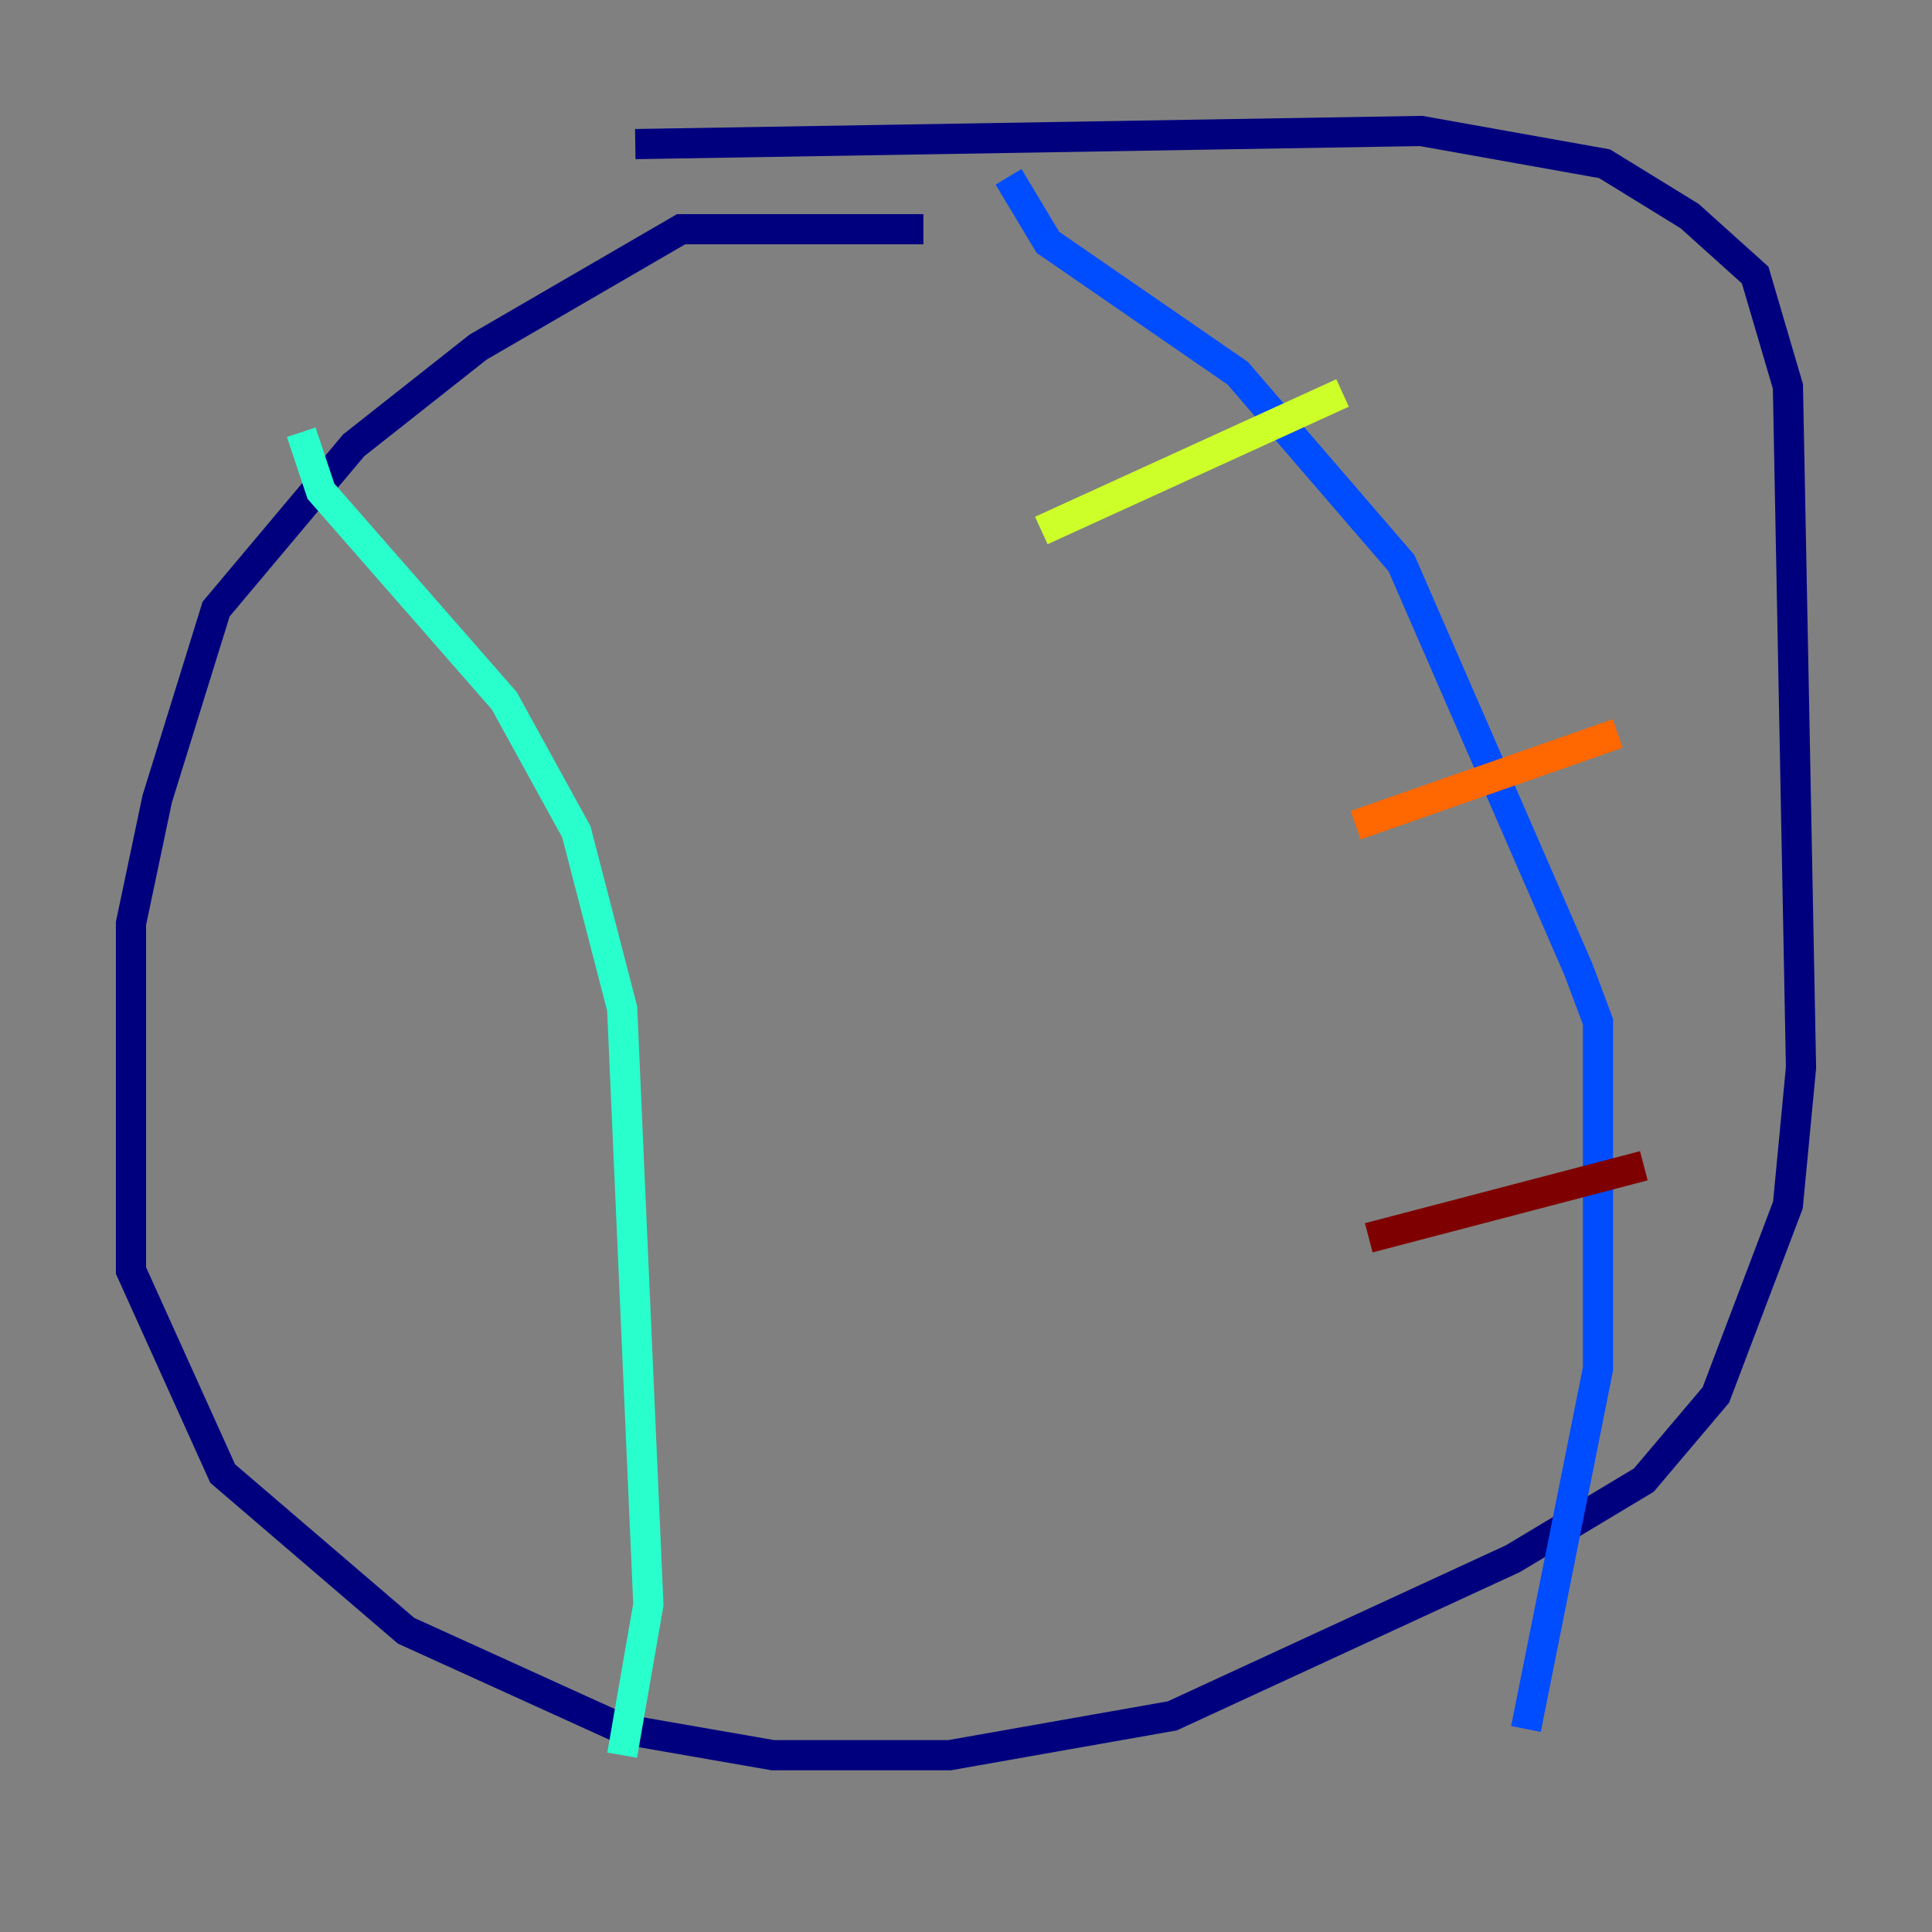 <?xml version="1.0" encoding="utf-8" ?>
<svg baseProfile="tiny" height="128" version="1.2" viewBox="0,0,128,128" width="128" xmlns="http://www.w3.org/2000/svg" xmlns:ev="http://www.w3.org/2001/xml-events" xmlns:xlink="http://www.w3.org/1999/xlink"><rect x="0" y="0" width="128" height="128" fill="#808080" stroke="none"/><defs /><polyline fill="none" points="61.18,15.186 45.125,15.186 31.675,22.997 23.43,29.505 14.319,40.352 10.414,52.936 8.678,61.18 8.678,84.176 14.752,97.627 26.902,108.041 41.22,114.549 51.2,116.285 62.915,116.285 77.668,113.681 100.231,103.268 108.909,98.061 113.681,92.42 118.454,79.837 119.322,70.725 118.454,25.6 116.285,18.224 111.946,14.319 106.305,10.848 94.156,8.678 42.088,9.546" stroke="#00007f" stroke-width="2" /><polyline fill="none" points="66.82,11.715 69.424,16.054 82.007,24.732 92.854,37.315 104.57,64.217 105.871,67.688 105.871,90.685 101.098,114.549" stroke="#004cff" stroke-width="2" /><polyline fill="none" points="19.959,28.637 21.261,32.542 33.41,46.427 38.183,55.105 41.22,66.82 42.956,106.305 41.22,116.285" stroke="#29ffcd" stroke-width="2" /><polyline fill="none" points="68.99,35.146 88.949,26.034" stroke="#cdff29" stroke-width="2" /><polyline fill="none" points="89.817,54.671 107.173,48.597" stroke="#ff6700" stroke-width="2" /><polyline fill="none" points="90.685,82.007 108.909,77.234" stroke="#7f0000" stroke-width="2" /></svg>